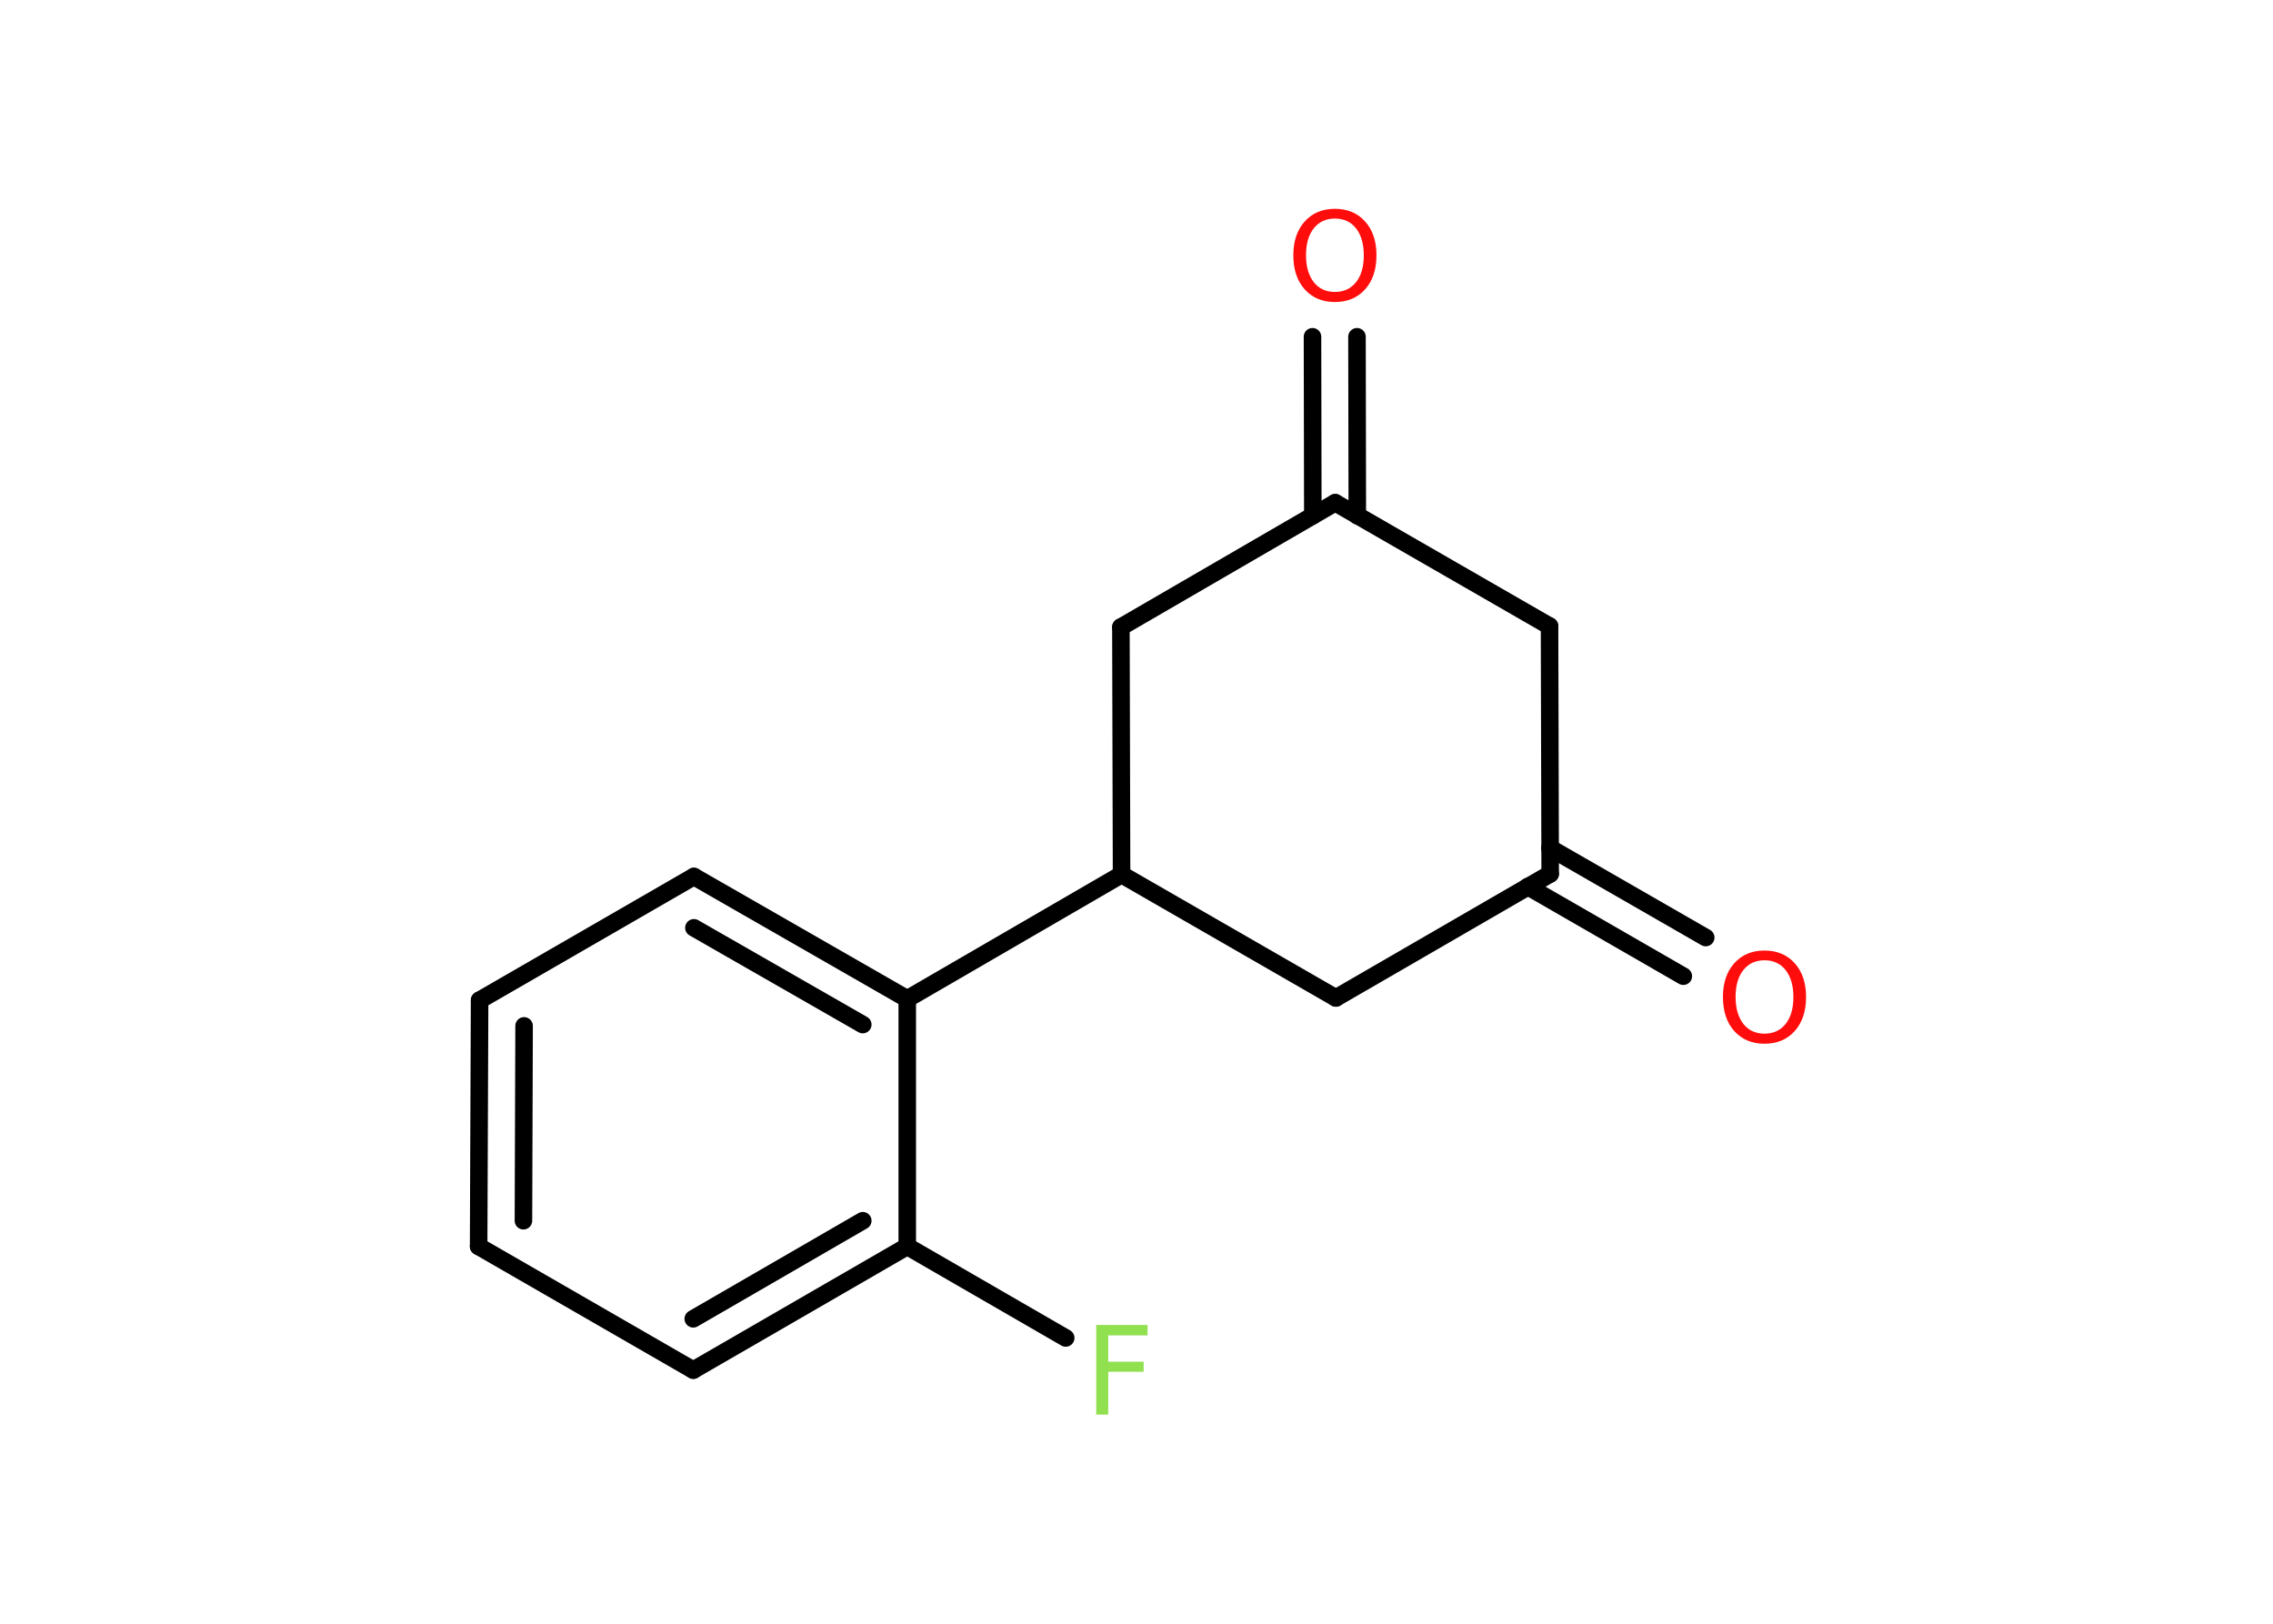 <?xml version='1.0' encoding='UTF-8'?>
<!DOCTYPE svg PUBLIC "-//W3C//DTD SVG 1.1//EN" "http://www.w3.org/Graphics/SVG/1.1/DTD/svg11.dtd">
<svg version='1.2' xmlns='http://www.w3.org/2000/svg' xmlns:xlink='http://www.w3.org/1999/xlink' width='70.0mm' height='50.0mm' viewBox='0 0 70.0 50.0'>
  <desc>Generated by the Chemistry Development Kit (http://github.com/cdk)</desc>
  <g stroke-linecap='round' stroke-linejoin='round' stroke='#000000' stroke-width='.54' fill='#FF0D0D'>
    <rect x='.0' y='.0' width='70.0' height='50.0' fill='#FFFFFF' stroke='none'/>
    <g id='mol1' class='mol'>
      <g id='mol1bnd1' class='bond'>
        <line x1='51.84' y1='30.06' x2='47.05' y2='27.3'/>
        <line x1='52.53' y1='28.87' x2='47.73' y2='26.11'/>
      </g>
      <line id='mol1bnd2' class='bond' x1='47.74' y1='26.91' x2='47.72' y2='19.28'/>
      <line id='mol1bnd3' class='bond' x1='47.72' y1='19.28' x2='41.12' y2='15.48'/>
      <g id='mol1bnd4' class='bond'>
        <line x1='40.43' y1='15.88' x2='40.42' y2='10.37'/>
        <line x1='41.8' y1='15.88' x2='41.79' y2='10.37'/>
      </g>
      <line id='mol1bnd5' class='bond' x1='41.12' y1='15.48' x2='34.52' y2='19.31'/>
      <line id='mol1bnd6' class='bond' x1='34.52' y1='19.31' x2='34.54' y2='26.93'/>
      <line id='mol1bnd7' class='bond' x1='34.54' y1='26.93' x2='27.94' y2='30.76'/>
      <g id='mol1bnd8' class='bond'>
        <line x1='27.94' y1='30.76' x2='21.37' y2='26.99'/>
        <line x1='26.57' y1='31.55' x2='21.37' y2='28.57'/>
      </g>
      <line id='mol1bnd9' class='bond' x1='21.37' y1='26.99' x2='14.77' y2='30.8'/>
      <g id='mol1bnd10' class='bond'>
        <line x1='14.77' y1='30.8' x2='14.74' y2='38.38'/>
        <line x1='16.14' y1='31.59' x2='16.12' y2='37.59'/>
      </g>
      <line id='mol1bnd11' class='bond' x1='14.74' y1='38.38' x2='21.35' y2='42.19'/>
      <g id='mol1bnd12' class='bond'>
        <line x1='21.35' y1='42.19' x2='27.94' y2='38.38'/>
        <line x1='21.35' y1='40.61' x2='26.57' y2='37.59'/>
      </g>
      <line id='mol1bnd13' class='bond' x1='27.94' y1='30.76' x2='27.94' y2='38.38'/>
      <line id='mol1bnd14' class='bond' x1='27.94' y1='38.38' x2='32.82' y2='41.2'/>
      <line id='mol1bnd15' class='bond' x1='34.54' y1='26.93' x2='41.14' y2='30.73'/>
      <line id='mol1bnd16' class='bond' x1='47.74' y1='26.91' x2='41.14' y2='30.73'/>
      <path id='mol1atm1' class='atom' d='M54.34 29.57q-.41 .0 -.65 .3q-.24 .3 -.24 .83q.0 .52 .24 .83q.24 .3 .65 .3q.41 .0 .65 -.3q.24 -.3 .24 -.83q.0 -.52 -.24 -.83q-.24 -.3 -.65 -.3zM54.34 29.27q.58 .0 .93 .39q.35 .39 .35 1.04q.0 .66 -.35 1.05q-.35 .39 -.93 .39q-.58 .0 -.93 -.39q-.35 -.39 -.35 -1.05q.0 -.65 .35 -1.04q.35 -.39 .93 -.39z' stroke='none'/>
      <path id='mol1atm5' class='atom' d='M41.11 6.73q-.41 .0 -.65 .3q-.24 .3 -.24 .83q.0 .52 .24 .83q.24 .3 .65 .3q.41 .0 .65 -.3q.24 -.3 .24 -.83q.0 -.52 -.24 -.83q-.24 -.3 -.65 -.3zM41.11 6.43q.58 .0 .93 .39q.35 .39 .35 1.04q.0 .66 -.35 1.05q-.35 .39 -.93 .39q-.58 .0 -.93 -.39q-.35 -.39 -.35 -1.05q.0 -.65 .35 -1.04q.35 -.39 .93 -.39z' stroke='none'/>
      <path id='mol1atm14' class='atom' d='M33.75 40.8h1.59v.32h-1.21v.81h1.09v.31h-1.09v1.32h-.37v-2.77z' stroke='none' fill='#90E050'/>
    </g>
  </g>
</svg>
